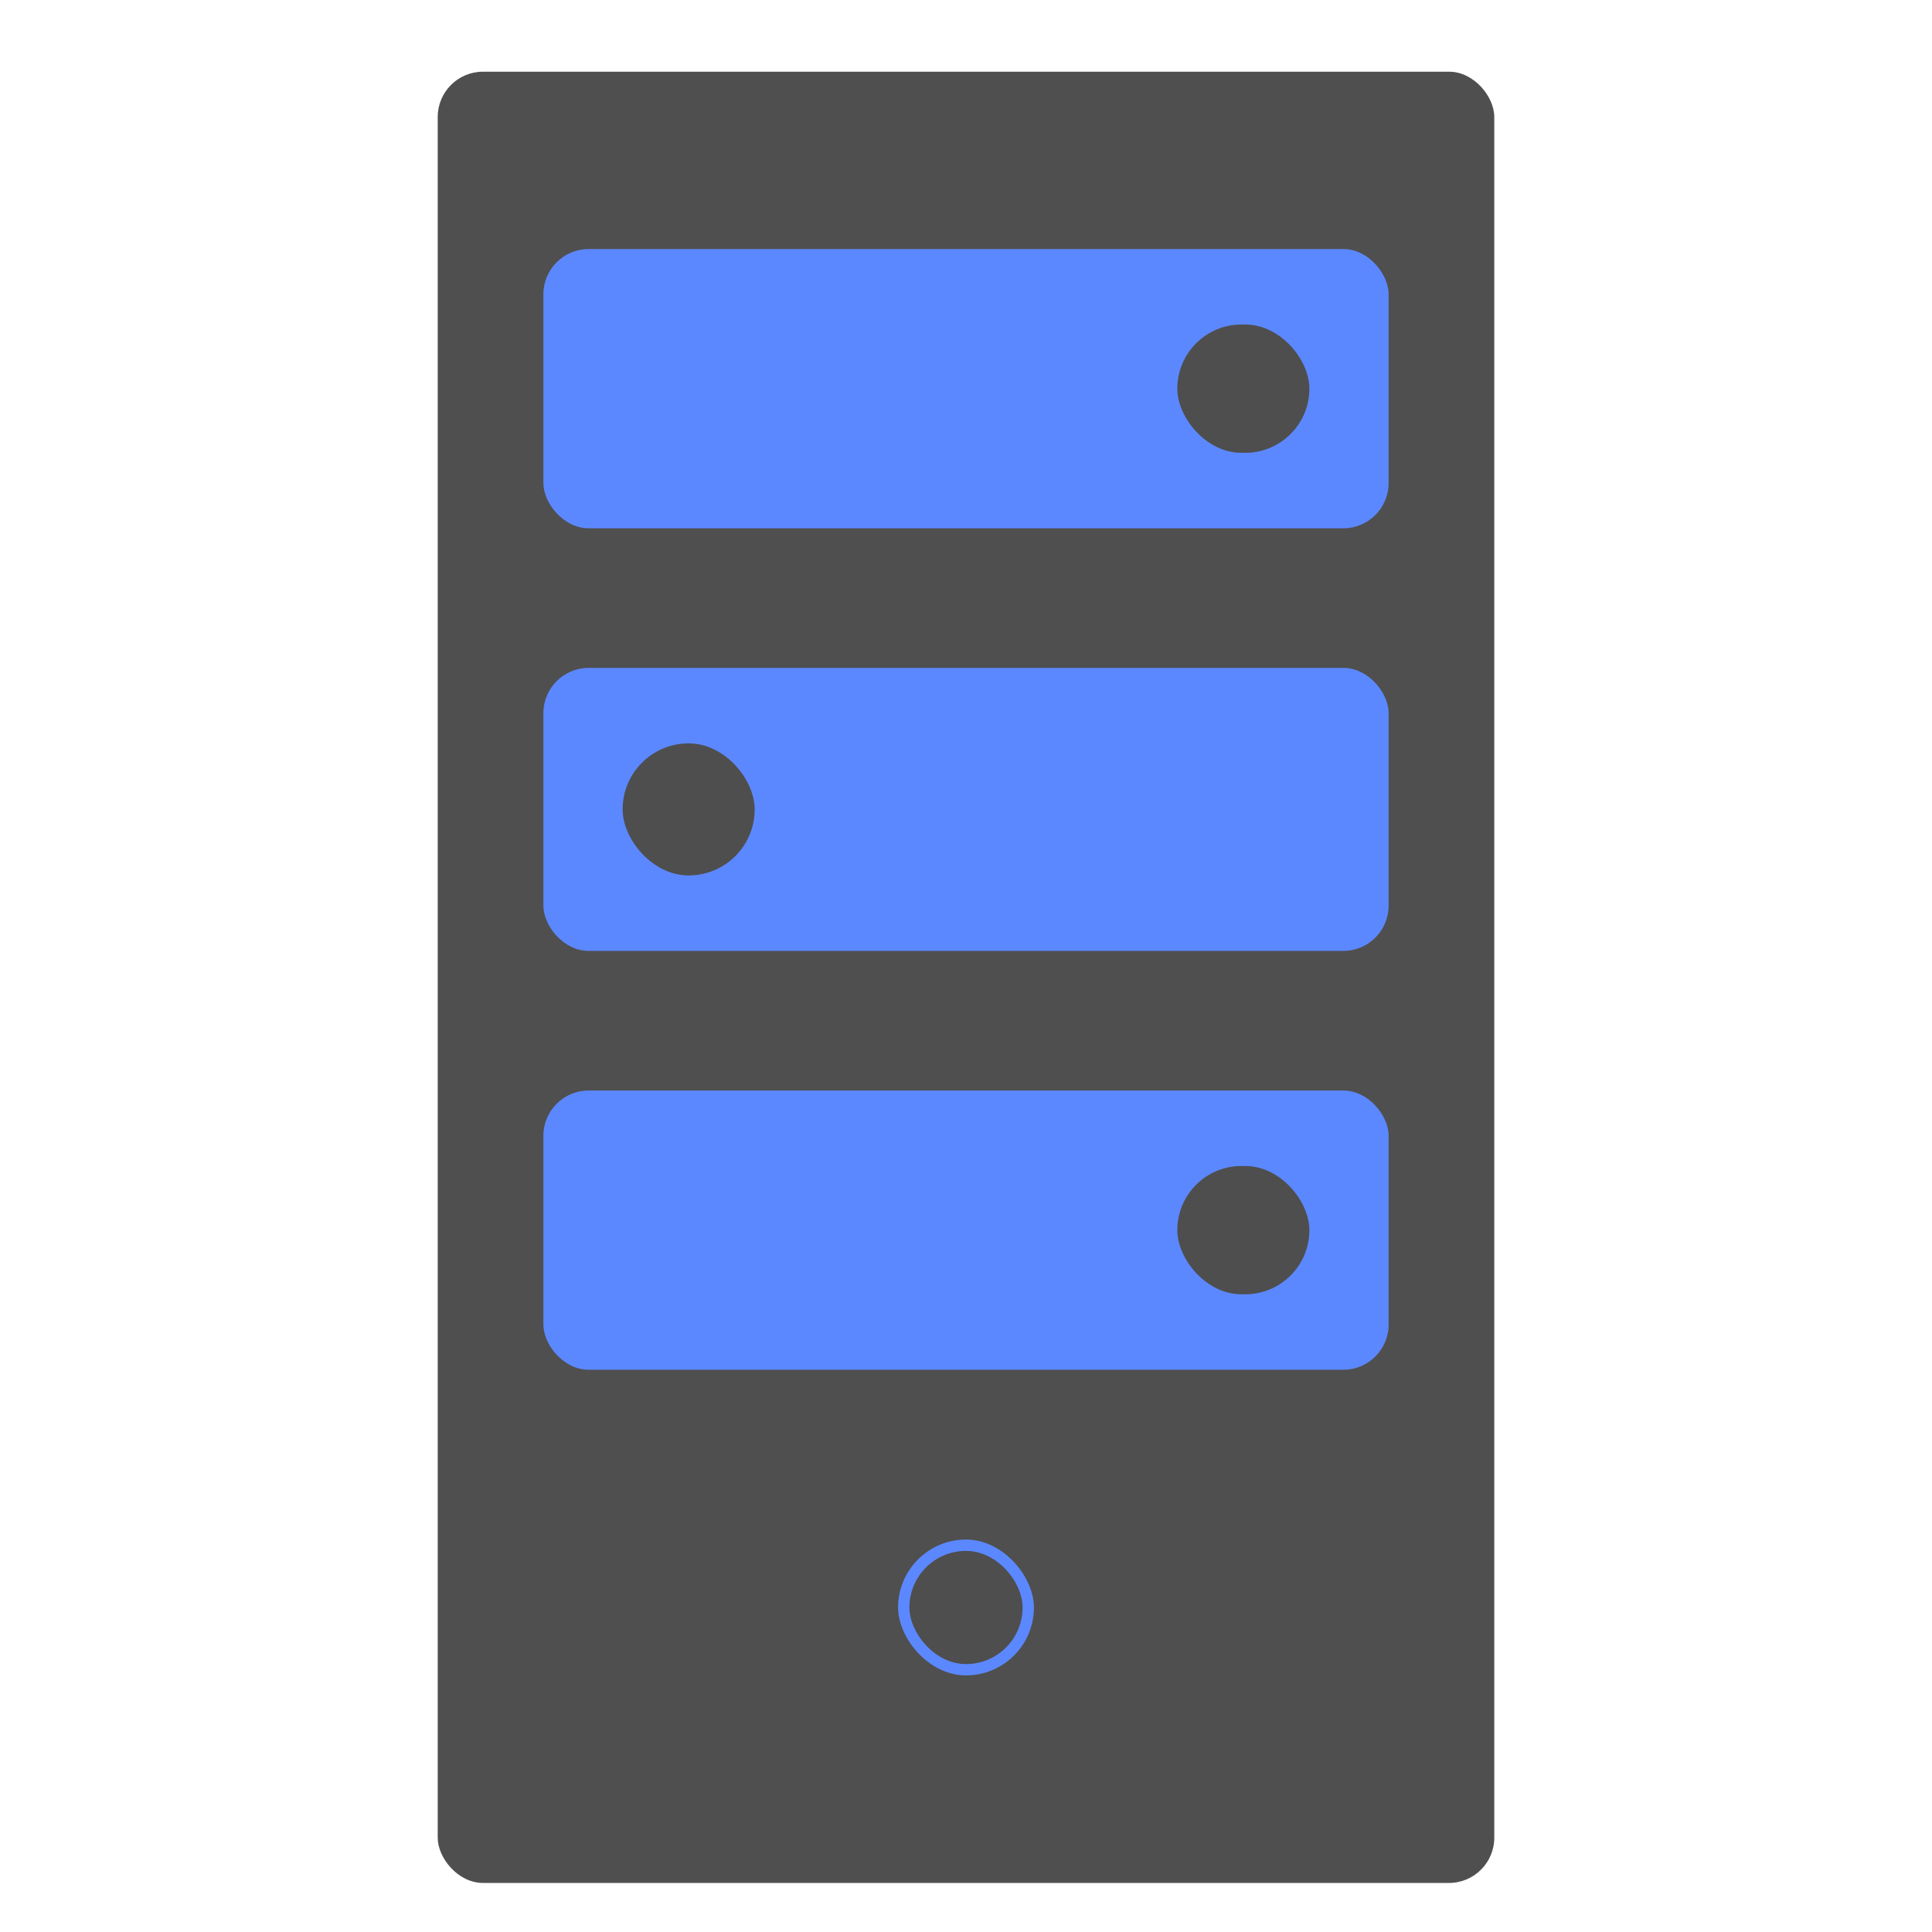 <svg xmlns="http://www.w3.org/2000/svg" xmlns:xlink="http://www.w3.org/1999/xlink" width="512" height="512" viewBox="0 0 512 512"><defs><filter id="a" x="107" y="10" width="298" height="498" filterUnits="userSpaceOnUse"><feOffset dy="3" input="SourceAlpha"/><feGaussianBlur stdDeviation="3" result="b"/><feFlood flood-opacity="0.161"/><feComposite operator="in" in2="b"/><feComposite in="SourceGraphic"/></filter><filter id="c" x="135" y="57" width="242" height="92" filterUnits="userSpaceOnUse"><feOffset dy="3" input="SourceAlpha"/><feGaussianBlur stdDeviation="3" result="d"/><feFlood flood-opacity="0.161"/><feComposite operator="in" in2="d"/><feComposite in="SourceGraphic"/></filter><filter id="e" x="135" y="168" width="242" height="93" filterUnits="userSpaceOnUse"><feOffset dy="3" input="SourceAlpha"/><feGaussianBlur stdDeviation="3" result="f"/><feFlood flood-opacity="0.161"/><feComposite operator="in" in2="f"/><feComposite in="SourceGraphic"/></filter><filter id="g" x="303" y="77" width="53" height="52" filterUnits="userSpaceOnUse"><feOffset dy="3" input="SourceAlpha"/><feGaussianBlur stdDeviation="3" result="h"/><feFlood flood-opacity="0.161"/><feComposite operator="in" in2="h"/><feComposite in="SourceGraphic"/></filter><filter id="i" x="156" y="188" width="53" height="53" filterUnits="userSpaceOnUse"><feOffset dy="3" input="SourceAlpha"/><feGaussianBlur stdDeviation="3" result="j"/><feFlood flood-opacity="0.161"/><feComposite operator="in" in2="j"/><feComposite in="SourceGraphic"/></filter><filter id="k" x="229" y="399" width="54" height="54" filterUnits="userSpaceOnUse"><feOffset dy="3" input="SourceAlpha"/><feGaussianBlur stdDeviation="3" result="l"/><feFlood flood-opacity="0.161"/><feComposite operator="in" in2="l"/><feComposite in="SourceGraphic"/></filter><filter id="m" x="232" y="402" width="48" height="48" filterUnits="userSpaceOnUse"><feOffset dy="3" input="SourceAlpha"/><feGaussianBlur stdDeviation="3" result="n"/><feFlood flood-opacity="0.161"/><feComposite operator="in" in2="n"/><feComposite in="SourceGraphic"/></filter><filter id="o" x="135" y="280" width="242" height="92" filterUnits="userSpaceOnUse"><feOffset dy="3" input="SourceAlpha"/><feGaussianBlur stdDeviation="3" result="p"/><feFlood flood-opacity="0.161"/><feComposite operator="in" in2="p"/><feComposite in="SourceGraphic"/></filter><filter id="q" x="303" y="300" width="53" height="52" filterUnits="userSpaceOnUse"><feOffset dy="3" input="SourceAlpha"/><feGaussianBlur stdDeviation="3" result="r"/><feFlood flood-opacity="0.161"/><feComposite operator="in" in2="r"/><feComposite in="SourceGraphic"/></filter><clipPath id="t"><rect width="512" height="512"/></clipPath></defs><g id="s" clip-path="url(#t)"><g transform="matrix(1, 0, 0, 1, 0, 0)" filter="url(#a)"><rect width="280" height="480" rx="12" transform="translate(116 16)" fill="#4f4f4f"/></g><g transform="matrix(1, 0, 0, 1, 0, 0)" filter="url(#c)"><rect width="224" height="74" rx="12" transform="translate(144 63)" fill="#5c88ff"/></g><g transform="matrix(1, 0, 0, 1, 0, 0)" filter="url(#e)"><rect width="224" height="75" rx="12" transform="translate(144 174)" fill="#5c88ff"/></g><g transform="matrix(1, 0, 0, 1, 0, 0)" filter="url(#g)"><rect width="35" height="34" rx="17" transform="translate(312 83)" fill="#4e4e4e"/></g><g transform="matrix(1, 0, 0, 1, 0, 0)" filter="url(#i)"><rect width="35" height="35" rx="17.5" transform="translate(165 194)" fill="#4e4e4e"/></g><g transform="matrix(1, 0, 0, 1, 0, 0)" filter="url(#k)"><rect width="36" height="36" rx="18" transform="translate(238 405)" fill="#5c88ff"/></g><g transform="matrix(1, 0, 0, 1, 0, 0)" filter="url(#m)"><rect width="30" height="30" rx="15" transform="translate(241 408)" fill="#4e4e4e"/></g><g transform="matrix(1, 0, 0, 1, 0, 0)" filter="url(#o)"><rect width="224" height="74" rx="12" transform="translate(144 286)" fill="#5c88ff"/></g><g transform="matrix(1, 0, 0, 1, 0, 0)" filter="url(#q)"><rect width="35" height="34" rx="17" transform="translate(312 306)" fill="#4e4e4e"/></g></g></svg>
